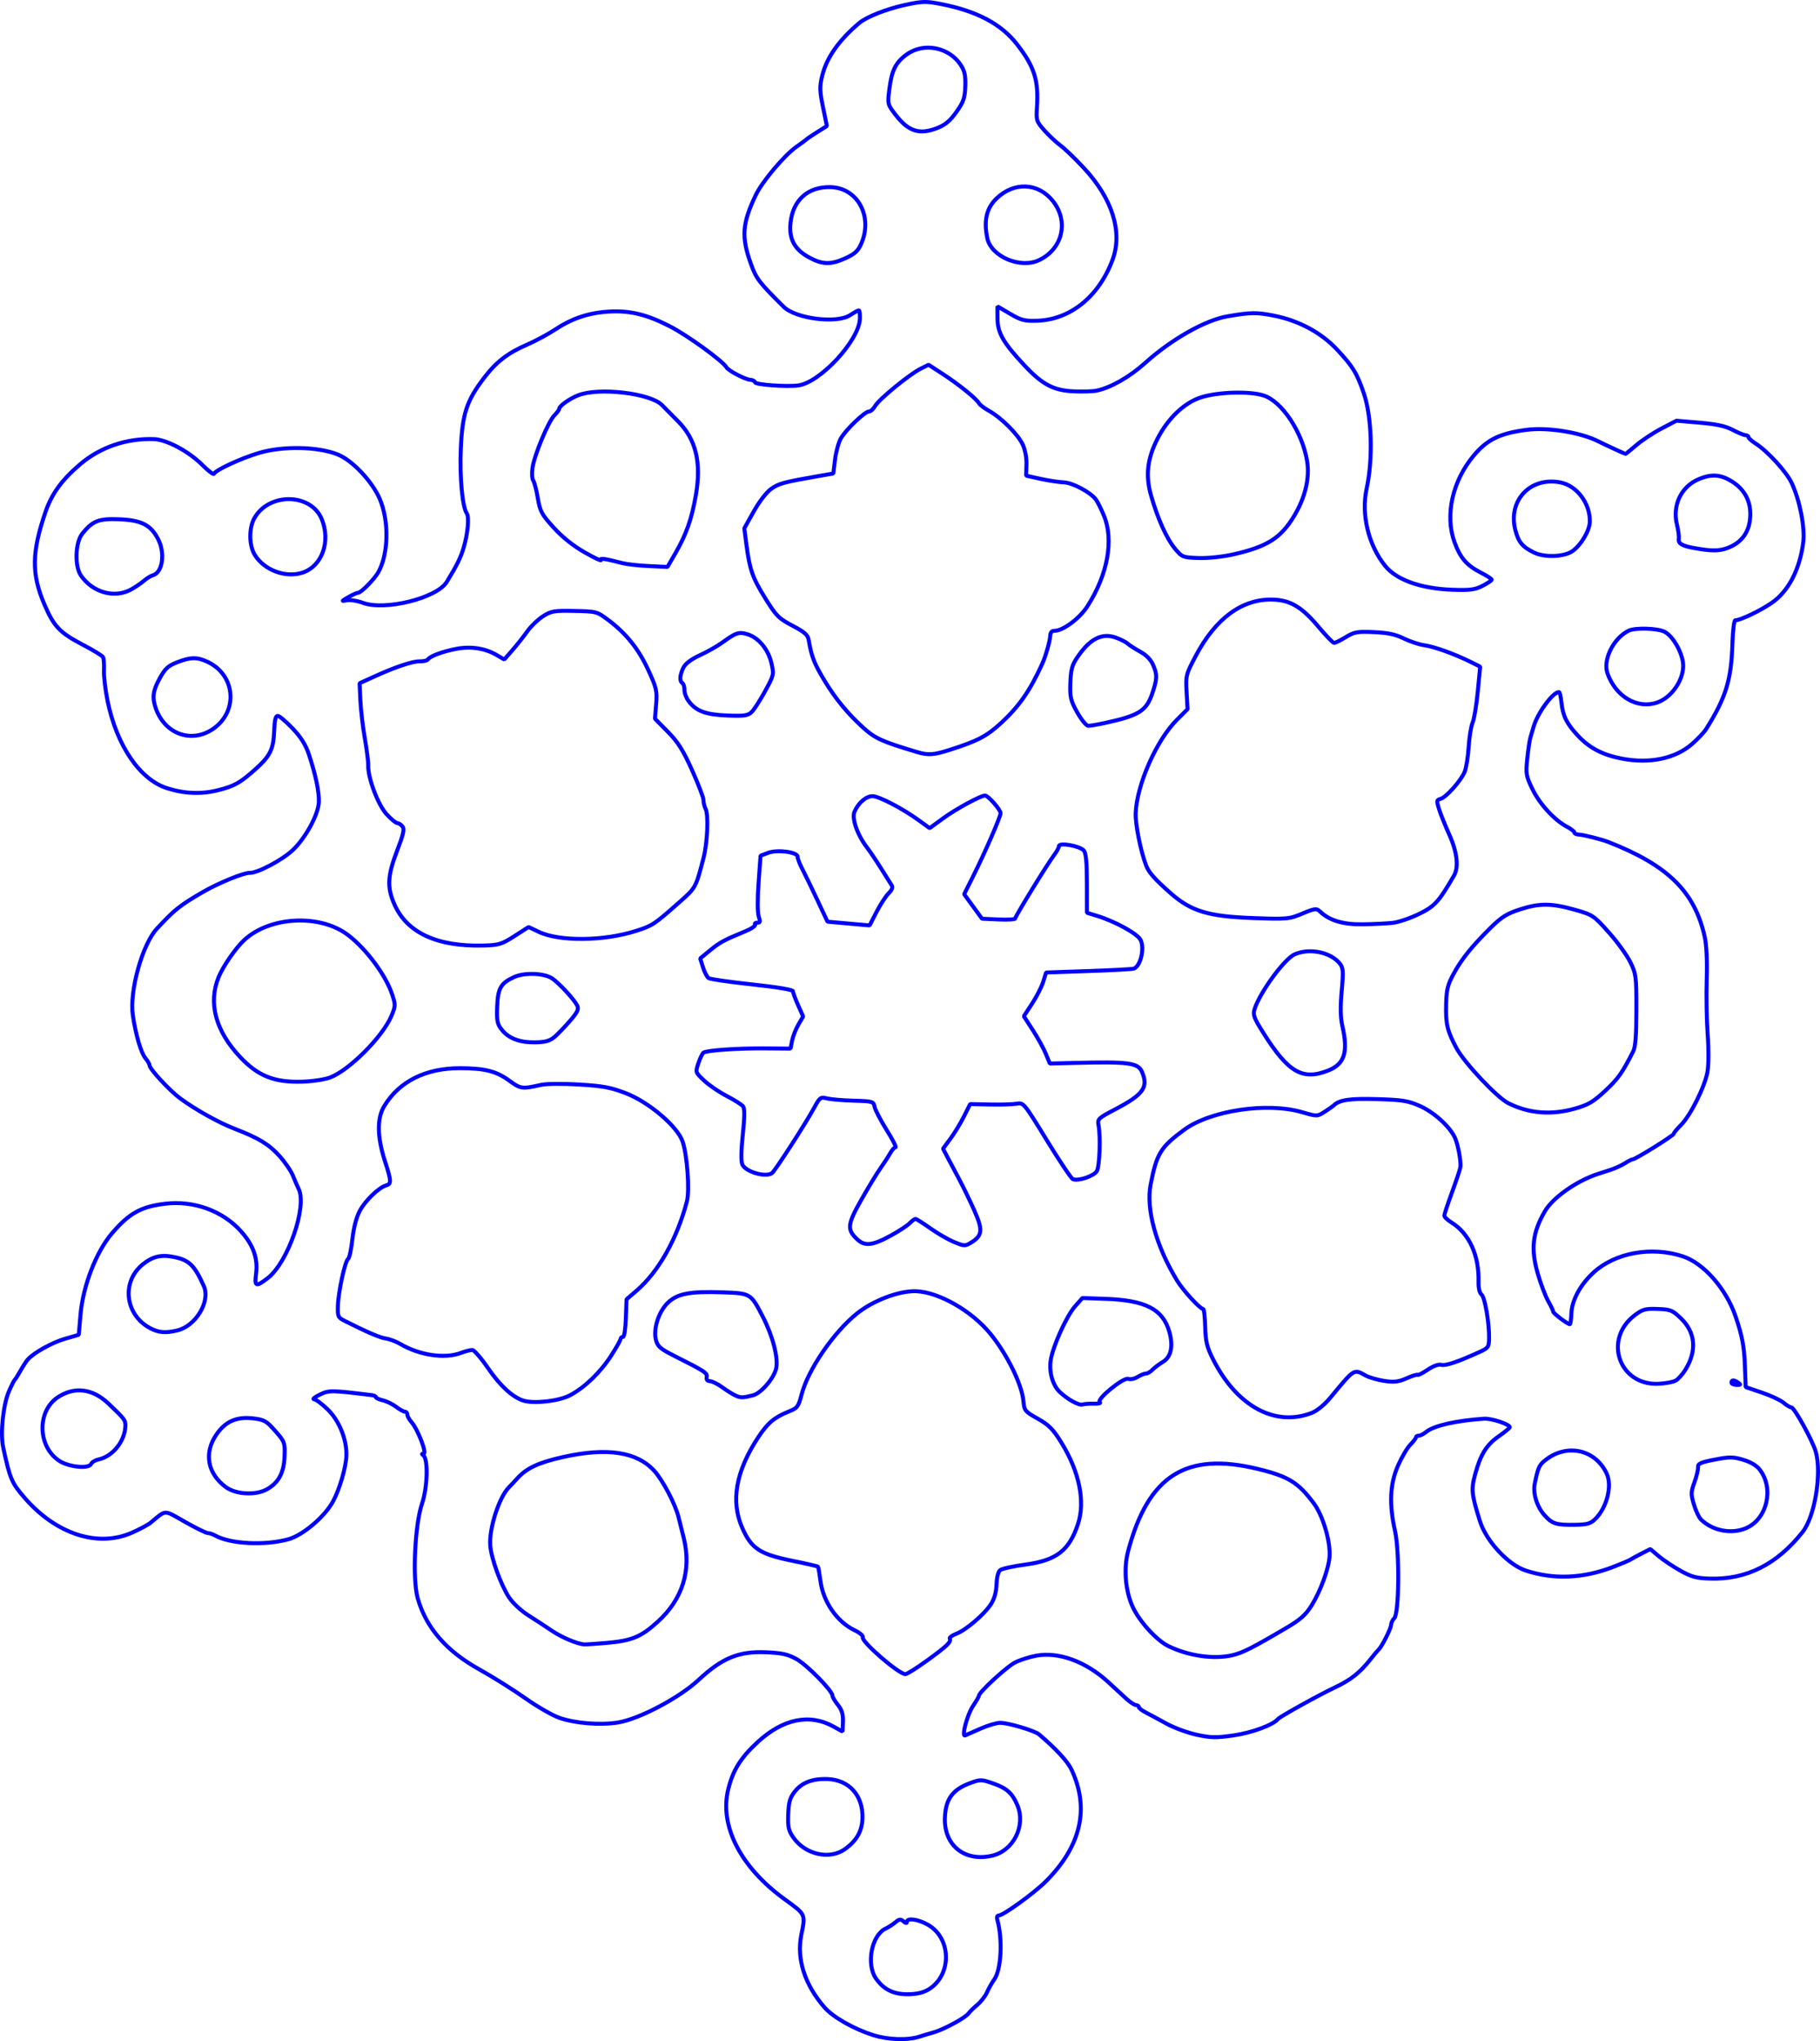 <?xml version="1.0" encoding="UTF-8" standalone="no"?>
<!-- Created with Inkscape (http://www.inkscape.org/) -->

<svg
   xmlns:dc="http://purl.org/dc/elements/1.1/"
   xmlns:cc="http://creativecommons.org/ns#"
   xmlns:rdf="http://www.w3.org/1999/02/22-rdf-syntax-ns#"
   xmlns:svg="http://www.w3.org/2000/svg"
   xmlns="http://www.w3.org/2000/svg"
   xmlns:sodipodi="http://sodipodi.sourceforge.net/DTD/sodipodi-0.dtd"
   xmlns:inkscape="http://www.inkscape.org/namespaces/inkscape"
   id="svg2"
   version="1.1"
   inkscape:version="0.48.5 r10040"
   width="540"
   height="605.478"
   sodipodi:docname="acorn roundel.png">
  <defs
     id="defs6" />
  <sodipodi:namedview
     pagecolor="#ffffff"
     bordercolor="#666666"
     borderopacity="1"
     objecttolerance="10"
     gridtolerance="10"
     guidetolerance="10"
     inkscape:pageopacity="0"
     inkscape:pageshadow="2"
     inkscape:window-width="1920"
     inkscape:window-height="1178"
     id="namedview4"
     showgrid="false"
     fit-margin-top="0"
     fit-margin-left="0"
     fit-margin-right="0"
     fit-margin-bottom="0"
     inkscape:zoom="0.78666667"
     inkscape:cx="785.30197"
     inkscape:cy="63.162412"
     inkscape:window-x="-8"
     inkscape:window-y="-8"
     inkscape:window-maximized="1"
     inkscape:current-layer="svg2" />
  <path
     style="fill:none;stroke:#0000ff;stroke-width:1.175;stroke-linecap:round;stroke-linejoin:bevel;stroke-miterlimit:4;stroke-opacity:1;stroke-dasharray:none"
     d="m 259.086,603.71 c -5.803,-1.852 -11.885,-5.307 -14.414,-8.188 -5.889,-6.709 -8.368,-14.412 -6.927,-21.526 1.264,-6.243 1.365,-6.027 -4.927,-10.586 -13.128,-9.513 -19.445,-21.869 -16.729,-32.721 1.408,-5.624 3.671,-9.251 8.649,-13.855 7.556,-6.99 15.453,-8.612 22.605,-4.643 l 2.663,1.478 0.103,-2.961 c 0.076,-2.18 -0.326,-3.496 -1.523,-4.991 -0.894,-1.117 -1.616,-2.337 -1.603,-2.713 0.046,-1.407 -7.614,-9.194 -10.7,-10.876 -2.622,-1.429 -4.284,-1.793 -9.099,-1.995 -7.981,-0.334 -12.94,1.698 -19.835,8.128 -5.823,5.43 -17.853,11.774 -24.141,12.729 -5.312,0.807 -12.539,0.22 -17.244,-1.403 -2.014,-0.694 -6.572,-3.318 -10.129,-5.83 -3.557,-2.512 -9.701,-6.365 -13.653,-8.561 -9.83,-5.463 -15.832,-12.421 -18.272,-21.183 -1.573,-5.65 -0.821,-21.76 1.306,-27.978 1.631,-4.766 1.859,-13.266 0.384,-14.321 -0.512,-0.367 -0.48,-0.519 0.107,-0.506 1.047,0.024 -1.75,-7.223 -3.605,-9.342 -0.7,-0.799 -1.26,-1.815 -1.245,-2.257 0.015,-0.442 -0.306,-0.816 -0.715,-0.83 -0.409,-0.014 -1.583,-0.669 -2.609,-1.455 -1.026,-0.786 -2.8,-1.65 -3.943,-1.921 -1.143,-0.27 -2.07,-0.693 -2.062,-0.94 0.01,-0.246 -0.517,-0.514 -1.168,-0.594 -12.13,-1.498 -12.704,-1.504 -15.476,-0.165 -1.502,0.726 -2.265,1.35 -1.696,1.386 0.569,0.036 2.408,1.413 4.087,3.059 3.413,3.346 5.662,8.954 5.496,13.702 -0.122,3.501 -2.079,10.139 -4.021,13.637 -2.529,4.556 -8.967,9.981 -13.216,11.136 -7.106,1.931 -17.31,1.385 -21.78,-1.165 -0.636,-0.363 -1.594,-0.675 -2.13,-0.694 -0.535,-0.019 -3.579,-1.515 -6.764,-3.325 -6.407,-3.642 -5.437,-3.664 -10.141,0.232 -0.785,0.65 -3.334,2.013 -5.664,3.028 -10.06,4.384 -22.353,0.4 -31.646,-10.257 -3.951,-4.53 -4.423,-5.631 -6.468,-15.082 -0.901,-4.162 -0.009,-12.701 1.747,-16.722 0.723,-1.656 1.484,-3.157 1.691,-3.337 0.207,-0.18 0.963,-1.376 1.68,-2.658 0.717,-1.282 1.686,-2.776 2.153,-3.321 1.726,-2.008 7.286,-5.104 11.163,-6.214 l 3.992,-1.144 0.526,-6.055 c 0.736,-8.48 4.646,-18.568 9.314,-24.031 5.089,-5.957 8.574,-7.909 15.688,-8.791 8.505,-1.054 17.165,2.077 22.612,8.175 3.662,4.099 5.067,8.063 4.47,12.606 -0.502,3.816 -0.059,3.98 3.448,1.28 6.019,-4.633 11.786,-21.308 9.167,-26.51 -0.332,-0.66 -1.085,-2.393 -1.672,-3.851 -0.587,-1.458 -2.419,-4.134 -4.07,-5.947 -3.138,-3.446 -6.157,-5.269 -13.251,-8.004 -4.673,-1.801 -11.493,-5.601 -16.088,-8.963 -3.129,-2.29 -9.16,-8.793 -9.155,-9.872 10e-4,-0.349 -0.538,-1.285 -1.198,-2.079 -1.31,-1.576 -2.863,-6.851 -3.748,-12.732 -1.063,-7.063 2.804,-21.029 7.109,-25.676 5.227,-5.641 6.787,-6.888 13.531,-10.819 4.683,-2.73 12.241,-5.828 14.06,-5.764 2.264,0.079 9.555,-3.772 12.707,-6.711 3.814,-3.557 7.657,-10.616 7.786,-14.303 0.106,-3.03 -0.943,-8.059 -2.924,-14.027 -0.983,-2.962 -2.356,-5.161 -4.874,-7.811 -1.928,-2.028 -3.907,-3.702 -4.398,-3.719 -0.648,-0.023 -0.94,1.223 -1.067,4.547 -0.209,5.461 -1.217,7.443 -5.878,11.56 -4.323,3.818 -5.967,4.727 -10.722,5.93 -4.953,1.253 -9.968,1.068 -15.112,-0.557 -8.137,-2.571 -14.994,-12.616 -17.724,-25.96 -0.654,-3.198 -1.126,-7.252 -1.049,-9.008 0.077,-1.757 -0.055,-3.535 -0.292,-3.951 -0.238,-0.416 -2.881,-2.034 -5.873,-3.596 -7.018,-3.662 -8.735,-5.472 -11.605,-12.237 -3.765,-8.874 -3.669,-15.325 0.404,-27.2 1.855,-5.409 4.841,-9.521 10.273,-14.148 5.997,-5.108 13.783,-7.764 21.923,-7.479 3.749,0.132 10.335,3.644 14.31,7.63 1.771,1.776 3.335,2.973 3.476,2.659 0.503,-1.12 7.957,-4.571 13.356,-6.183 7.103,-2.122 17.549,-1.913 23.414,0.468 4.348,1.765 10.21,7.984 12.444,13.201 2.796,6.532 2.598,16.324 -0.439,21.71 -1.186,2.102 -5.149,6.125 -6.005,6.095 -0.334,-0.012 -1.628,0.567 -2.876,1.286 -2.093,1.206 -2.129,1.28 -0.468,0.949 0.991,-0.198 3.118,0.135 4.728,0.738 6.54,2.451 21.985,-1.376 24.917,-6.173 3.067,-5.018 4.179,-7.281 5.064,-10.306 1.212,-4.143 1.639,-8.972 0.888,-10.049 -1.31,-1.879 -2.135,-10.805 -1.772,-19.185 0.446,-10.292 1.72,-14.192 6.832,-20.916 3.686,-4.848 7.091,-7.477 12.965,-10.012 2.394,-1.033 6.23,-3.112 8.524,-4.62 4.943,-3.249 10.078,-4.886 16.139,-5.147 6.017,-0.258 10.777,0.931 17.541,4.381 5.167,2.636 15.746,10.299 16.822,12.185 0.58,1.017 5.635,3.647 7.107,3.699 0.645,0.023 1.267,0.362 1.383,0.754 0.208,0.705 9.319,1.36 12.777,0.919 6.512,-0.831 18.096,-13.34 18.321,-19.784 0.048,-1.366 -0.095,-2.49 -0.317,-2.498 -0.222,-0.008 -1.38,0.631 -2.574,1.419 -3.945,2.606 -16.149,1.073 -19.73,-2.479 -7.298,-7.238 -8.128,-8.324 -9.697,-12.676 -2.894,-8.031 -2.623,-11.973 1.403,-20.419 1.958,-4.107 8.523,-11.889 12.185,-14.444 1.419,-0.99 2.739,-1.964 2.932,-2.165 0.194,-0.201 1.624,-1.164 3.179,-2.14 l 2.826,-1.775 -1.153,-5.597 c -0.988,-4.797 -1.023,-6.125 -0.244,-9.288 1.338,-5.427 4.934,-10.553 10.986,-15.66 2.209,-1.864 8.125,-4.191 13.739,-5.404 5.023,-1.085 6.11,-1.107 10.621,-0.217 10.607,2.093 17.769,5.895 22.459,11.922 5.159,6.63 6.454,10.711 5.925,18.666 -0.259,3.899 -0.148,4.244 2.195,6.878 1.358,1.525 3.511,3.539 4.786,4.475 1.275,0.936 4.427,3.975 7.005,6.753 8.419,9.074 11.489,18.941 8.444,27.141 -4.066,10.948 -12.58,17.811 -22.447,18.094 -3.716,0.107 -4.695,-0.148 -7.974,-2.075 l -3.738,-2.197 0.02,3.628 c 0.024,4.242 1.694,7.149 7.958,13.85 5.359,5.732 8.622,7.457 14.637,7.738 2.61,0.122 5.67,0.028 6.799,-0.208 4.246,-0.889 9.803,-4.062 14.462,-8.258 7.756,-6.985 17.779,-12.659 24.365,-13.793 6.883,-1.185 8.644,-1.211 13.737,-0.206 7.388,1.458 14.02,4.998 18.692,9.978 4.782,5.097 5.973,7.032 8.027,13.043 2.393,7.003 2.769,19.452 0.853,28.258 -1.674,7.692 0.493,16.75 5.496,22.97 3.333,4.144 10.605,6.732 19.857,7.066 5.283,0.191 6.803,0 9.039,-1.16 1.478,-0.764 2.695,-1.586 2.703,-1.827 0.01,-0.241 -1.473,-1.199 -3.293,-2.13 -4.15,-2.124 -6.045,-4.332 -7.749,-9.034 -2.885,-7.958 -0.607,-18.138 5.751,-25.698 3.97,-4.721 7.699,-6.537 15.56,-7.578 6.293,-0.833 16.059,0.725 21.386,3.412 2.117,1.068 7.834,3.704 8.048,3.712 0.107,0 1.561,-1.168 3.231,-2.603 1.67,-1.436 5.03,-3.652 7.466,-4.925 l 4.431,-2.315 6.872,0.592 c 5.071,0.437 7.638,0.995 9.795,2.132 1.608,0.847 3.324,1.554 3.813,1.571 0.489,0.017 0.882,0.271 0.872,0.563 -0.01,0.293 0.862,1.095 1.939,1.783 3.728,2.382 9.341,8.495 10.914,11.889 2.413,5.205 3.964,13.233 3.401,17.604 -1.04,8.07 -4.418,14.531 -9.374,17.926 -3.418,2.341 -9.383,5.189 -10.77,5.141 -0.37,-0.013 -0.739,2.95 -0.861,6.931 -0.333,10.803 -1.926,15.973 -7.817,25.364 -0.573,0.914 -2.429,2.88 -4.124,4.37 -4.96,4.358 -12.584,5.962 -20.832,4.381 -5.748,-1.102 -9.659,-3.145 -13.12,-6.856 -3.312,-3.551 -4.435,-5.833 -4.842,-9.833 -0.172,-1.693 -0.501,-3.075 -0.73,-3.071 -1.81,0.035 -6.346,6.215 -7.517,10.242 -0.323,1.109 -0.768,2.622 -0.99,3.361 -0.222,0.739 -0.628,3.525 -0.903,6.191 -0.463,4.498 -0.349,5.154 1.581,9.102 2.161,4.42 6.521,9.137 10.26,11.102 1.192,0.627 2.159,1.388 2.148,1.692 -0.011,0.304 0.587,0.574 1.328,0.6 1.306,0.046 6.722,1.41 8.761,2.207 17.624,6.89 25.574,14.697 28.558,28.048 0.56,2.505 0.784,7.218 0.61,12.809 -0.152,4.865 -0.022,12.217 0.288,16.337 0.322,4.281 0.292,8.999 -0.069,11.012 -0.793,4.412 -5.053,12.945 -7.853,15.731 -1.166,1.16 -2.129,2.327 -2.14,2.594 -0.022,0.524 -11.377,7.606 -12.152,7.579 -0.258,-0.01 -1.299,0.512 -2.313,1.159 -1.014,0.646 -2.926,1.527 -4.248,1.958 -1.322,0.43 -3.022,0.983 -3.778,1.227 -6.293,2.038 -13.389,7.02 -15.733,11.045 -3.702,6.356 -4.255,11.156 -2.135,18.508 0.886,3.071 2.278,6.747 3.093,8.168 0.815,1.422 1.478,2.82 1.473,3.108 -0.01,0.505 4.237,3.727 4.945,3.752 0.192,0.01 0.398,-1.393 0.458,-3.111 0.138,-3.958 2.601,-8.551 6.533,-12.181 6.424,-5.931 17.237,-7.897 26.56,-4.831 6.171,2.03 12.814,9.588 15.614,17.764 1.98,5.781 2.58,8.962 2.792,14.798 l 0.226,6.219 4.772,1.614 c 2.625,0.888 5.514,2.236 6.422,2.996 0.907,0.76 1.97,1.4 2.362,1.422 0.918,0.052 6.383,10.012 7.271,13.252 1.767,6.449 -0.335,19.131 -3.924,23.674 -7.621,9.648 -16.709,14.21 -27.586,13.849 -3.999,-0.133 -5.409,-0.517 -8.746,-2.382 -2.188,-1.223 -5.077,-3.161 -6.421,-4.305 l -2.442,-2.081 -2.626,1.345 c -1.444,0.74 -2.939,1.554 -3.321,1.809 -0.382,0.255 -2.709,1.238 -5.17,2.184 -8.871,3.412 -17.599,3.764 -25.844,1.044 -5.219,-1.722 -11.716,-8.706 -13.57,-14.585 -2.502,-7.939 -2.664,-9.466 -1.468,-13.888 1.599,-5.914 3.372,-8.806 6.918,-11.283 1.723,-1.204 3.231,-2.422 3.352,-2.708 0.341,-0.806 -5.321,-2.734 -7.593,-2.584 -8.183,0.538 -14.919,2.065 -17.147,3.887 -0.794,0.649 -1.805,1.168 -2.247,1.153 -0.442,-0.016 -0.812,0.204 -0.822,0.487 -0.01,0.284 -0.762,1.264 -1.671,2.178 -0.909,0.914 -2.55,3.696 -3.647,6.181 -2.405,5.452 -2.682,11.413 -0.901,19.409 1.405,6.309 1.236,24.543 -0.241,25.921 -0.483,0.451 -0.896,1.34 -0.918,1.976 -0.037,1.07 -2.804,6.527 -3.685,7.27 -0.213,0.179 -1.328,1.516 -2.477,2.97 -3.099,3.919 -5.822,6.07 -10.443,8.25 -4.702,2.218 -16.429,8.72 -16.967,9.408 -1.341,1.713 -7.709,4.073 -13.074,4.845 -5.28,0.76 -6.796,0.735 -11.019,-0.177 -2.693,-0.582 -6.696,-2.047 -8.895,-3.257 -2.199,-1.21 -4.974,-2.702 -6.166,-3.316 -1.192,-0.615 -2.16,-1.359 -2.149,-1.654 0.01,-0.295 -0.363,-0.555 -0.829,-0.577 -0.466,-0.022 -1.794,-0.909 -2.951,-1.971 -1.157,-1.062 -3.478,-3.201 -5.157,-4.753 -6.687,-6.183 -14.828,-9.176 -21.538,-7.919 -2.088,0.391 -4.931,1.313 -6.319,2.047 -2.5,1.324 -10.593,8.786 -10.629,9.8 -0.01,0.29 -0.797,1.669 -1.748,3.065 -1.712,2.513 -3.501,9.242 -2.32,8.723 0.335,-0.147 2.389,-1.052 4.564,-2.01 2.176,-0.958 4.8,-1.733 5.833,-1.722 2.482,0.026 10.248,2.343 11.534,3.442 5.028,4.292 8.455,8.007 9.582,10.387 5.445,11.495 2.895,22.702 -7.55,33.184 -3.457,3.469 -12.758,10.199 -14.034,10.154 -0.446,-0.015 -0.605,0.528 -0.386,1.315 1.617,5.789 1.145,14.799 -0.925,17.656 -0.66,0.911 -1.618,2.607 -2.129,3.769 -0.511,1.162 -1.818,2.852 -2.905,3.754 -1.087,0.902 -2.247,2.037 -2.578,2.521 -0.876,1.281 -7.323,4.788 -10.384,5.648 -1.449,0.407 -3.304,0.965 -4.123,1.24 -3.438,1.154 -9.426,0.971 -13.794,-0.423 z m 16.74,-13.755 c 6.718,-4.439 6.38,-15.164 -0.6,-19.038 -2.904,-1.612 -6.095,-2.047 -6.137,-0.838 -0.018,0.522 -0.341,0.481 -1.027,-0.13 -0.819,-0.729 -1.253,-0.678 -2.392,0.282 -0.765,0.645 -2.063,1.483 -2.884,1.861 -4.188,1.928 -5.868,10.608 -2.872,14.835 2.384,3.362 5.33,4.755 9.826,4.642 2.616,-0.065 4.493,-0.564 6.085,-1.615 z m -25.177,-41.395 c 3.469,-2.459 5.11,-5.307 5.245,-9.103 0.242,-6.791 -3.921,-11.485 -10.387,-11.711 -4.541,-0.159 -7.656,1.06 -9.778,3.826 -1.387,1.807 -1.736,3.062 -1.861,6.689 -0.13,3.794 0.106,4.831 1.579,6.908 3.535,4.987 10.697,6.585 15.202,3.391 z m 43.831,1.889 c 6.21,-1.493 9.878,-8.809 7.429,-14.814 -1.471,-3.605 -3.13,-5.136 -7.089,-6.537 -3.552,-1.258 -3.888,-1.27 -6.732,-0.251 -5.447,1.952 -7.539,4.776 -7.733,10.438 -0.281,8.214 5.941,13.132 14.126,11.164 z m -19.555,-57.761 c 6.034,-4.363 7.393,-5.664 6.873,-6.576 -0.19,-0.333 0.683,-0.994 1.941,-1.469 2.88,-1.088 8.379,-5.803 10.326,-8.855 0.978,-1.532 1.526,-3.511 1.608,-5.803 0.078,-2.157 0.496,-3.766 1.105,-4.236 0.539,-0.417 3.85,-1.143 7.357,-1.613 9.273,-1.244 13.044,-4.117 15.667,-11.937 2.259,-6.734 0.458,-15.637 -4.918,-24.31 -2.451,-3.955 -3.666,-5.182 -6.965,-7.037 -3.809,-2.141 -4.009,-2.386 -4.271,-5.243 -0.451,-4.924 -4.782,-13.762 -9.744,-19.885 -5.493,-6.779 -15.219,-12.385 -22.017,-12.691 -4.974,-0.224 -12.801,2.716 -17.656,6.633 -6.953,5.61 -14.478,16.631 -16.408,24.033 -0.949,3.641 -1.217,3.99 -3.869,5.055 -4.234,1.699 -6.22,3.389 -9.048,7.697 -6.576,10.02 -8.135,18.839 -4.718,26.692 2.698,6.2 5.231,7.888 14.747,9.823 4.141,0.842 7.632,1.641 7.757,1.776 0.125,0.134 0.45,1.994 0.722,4.133 0.797,6.273 4.921,12.252 10.172,14.747 1.494,0.71 2.574,1.628 2.399,2.04 -0.527,1.243 10.592,10.897 12.633,10.968 0.448,0.016 3.287,-1.759 6.309,-3.945 z m -95.294,-5.295 c 7.853,-0.677 10.464,-1.74 15.523,-6.32 7.365,-6.667 10.057,-15.294 7.729,-24.768 -0.509,-2.072 -1.23,-4.956 -1.601,-6.408 -0.98,-3.834 -4.655,-10.813 -7.133,-13.549 -5.166,-5.702 -14,-7.047 -27.1,-4.126 -7.21,1.607 -10.794,3.274 -13.527,6.291 -0.945,1.043 -2.06,2.232 -2.478,2.643 -2.951,2.9 -5.986,12.328 -5.587,17.35 0.302,3.796 3.149,11.639 5.567,15.338 1.062,1.624 3.559,3.958 5.668,5.298 2.073,1.317 5.242,3.388 7.042,4.603 2.825,1.906 7.116,3.751 9.43,4.054 0.382,0.05 3.291,-0.133 6.466,-0.407 z m 185.999,3.616 c 3.083,-0.713 5.995,-2.188 16.211,-8.213 3.99,-2.353 5.587,-3.782 7.308,-6.536 2.6,-4.163 5.062,-10.834 5.325,-14.43 0.327,-4.467 -1.929,-12.184 -4.622,-15.811 -4.651,-6.263 -7.578,-8.067 -16.659,-10.268 -21.315,-5.167 -32.489,1.918 -38.483,24.401 -1.35,5.065 -0.847,11.521 1.272,16.314 1.921,4.346 7.092,10.082 10.668,11.834 5.945,2.913 13.46,3.985 18.981,2.709 z M 79.172,441.803 c 3.511,-1.976 5.083,-4.908 5.257,-9.803 0.144,-4.048 0.041,-4.329 -2.76,-7.508 -2.639,-2.997 -3.249,-3.344 -6.567,-3.736 -4.905,-0.58 -8.222,0.884 -10.912,4.814 -3.757,5.491 -2.624,11.619 2.889,15.621 2.957,2.146 8.838,2.444 12.093,0.612 z m 394.223,8.727 c 3.413,-3.432 4.996,-9.833 3.314,-13.399 -3.481,-7.38 -12.216,-9.102 -18.598,-3.666 -1.448,1.234 -1.857,2.225 -2.752,6.679 -0.572,2.843 0.635,6.788 2.832,9.255 2.369,2.66 3.446,3.004 9.159,2.919 3.65,-0.054 4.601,-0.335 6.045,-1.788 z m 44.681,2.777 c 6.215,-2.688 8.344,-11.668 4.097,-17.284 -0.956,-1.264 -2.676,-2.304 -4.928,-2.978 -3.023,-0.906 -4.094,-0.914 -8.487,-0.062 -4.218,0.818 -5.015,1.187 -4.948,2.294 0.043,0.726 -0.439,2.737 -1.071,4.47 -1.045,2.86 -1.059,3.462 -0.156,6.536 0.547,1.863 1.501,3.877 2.119,4.477 3.46,3.358 9.042,4.421 13.375,2.548 z M 27.036,434.267 c 0.22,-0.519 1.206,-1.116 2.191,-1.327 4.217,-0.903 7.821,-5.392 7.98,-9.938 0.059,-1.698 -0.258,-2.116 -5.052,-6.658 -4.699,-4.451 -10.061,-5.12 -14.983,-1.868 -6.327,4.18 -6.013,14.834 0.558,18.958 2.874,1.803 8.674,2.322 9.306,0.833 z m 142.14,-20.39 c 4.415,-2.37 9.033,-6.842 12.238,-11.851 1.478,-2.31 2.697,-4.483 2.709,-4.829 0.012,-0.346 0.327,-0.619 0.7,-0.606 0.397,0.014 0.759,-2.291 0.874,-5.565 l 0.195,-5.588 3.039,-2.618 c 6.442,-5.55 11.934,-15.303 14.87,-26.41 0.855,-3.232 0.104,-13.745 -1.269,-17.773 -1.532,-4.495 -10.05,-11.735 -16.882,-14.351 -4.493,-1.72 -6.733,-2.136 -13.833,-2.569 -4.659,-0.284 -9.703,-0.243 -11.209,0.091 -5.816,1.29 -6.065,1.256 -9.592,-1.301 -3.818,-2.768 -7.21,-3.617 -14.51,-3.636 -10.205,-0.025 -18.08,3.921 -22.527,11.288 -2.163,3.583 -2.084,9.103 0.232,16.284 1.917,5.945 1.958,6.748 0.364,7.198 -2.187,0.618 -6.244,4.541 -7.846,7.586 -1.004,1.909 -1.798,4.97 -2.182,8.413 -0.332,2.977 -0.897,5.59 -1.255,5.807 -0.9,0.545 -2.885,9.597 -3.034,13.831 -0.115,3.271 0.01,3.55 2.047,4.574 6.83,3.432 10.409,4.963 12.212,5.221 1.115,0.16 3.075,0.909 4.356,1.663 5.58,3.288 13.103,4.397 17.801,2.624 1.359,-0.513 2.92,-0.917 3.469,-0.898 0.549,0.019 2.688,2.502 4.753,5.518 3.504,5.118 7.237,8.529 10.405,9.508 3.199,0.989 10.641,0.124 13.877,-1.613 z m 220.117,5.213 c 1.5,-0.592 3.76,-2.456 5.428,-4.477 7.183,-8.699 6.945,-8.548 10.398,-6.607 1.049,0.59 3.548,1.324 5.553,1.631 2.93,0.449 4.236,0.298 6.655,-0.769 1.656,-0.73 3.136,-1.192 3.289,-1.027 0.154,0.165 1.505,-0.524 3.002,-1.531 1.643,-1.105 3.239,-1.677 4.024,-1.442 1.218,0.364 4.834,-0.851 11.35,-3.815 2.564,-1.166 2.776,-1.466 2.818,-3.976 0.078,-4.631 -1.225,-12.23 -2.237,-13.057 -0.581,-0.474 -0.933,-1.974 -0.885,-3.766 0.21,-7.821 -2.781,-14.384 -8.02,-17.6 -1.188,-0.73 -2.149,-1.664 -2.135,-2.076 0.014,-0.412 1.07,-3.591 2.346,-7.064 1.276,-3.473 2.37,-6.771 2.431,-7.329 0.199,-1.817 -0.746,-6.819 -1.651,-8.74 -1.581,-3.354 -6.323,-7.613 -10.48,-9.412 -3.505,-1.517 -5.113,-1.769 -12.685,-1.989 -8.002,-0.232 -11.173,0.234 -12.778,1.881 -0.194,0.199 -1.373,1.023 -2.622,1.831 -2.261,1.465 -2.286,1.465 -6.797,0.155 -10.398,-3.019 -27.206,-0.493 -34.992,5.26 -6.968,5.148 -8.122,7.036 -9.906,16.204 -1.42,7.299 1.609,18.278 7.876,28.548 1.774,2.906 6.785,8.352 7.739,8.409 0.232,0.014 0.487,2.396 0.568,5.294 0.122,4.386 0.521,6.008 2.381,9.684 7.048,13.924 18.47,20.07 29.328,15.781 z m -165.908,-5.168 c 2.42,-0.602 6.319,-5.131 6.91,-8.024 0.645,-3.162 -1.007,-9.556 -3.94,-15.243 -3.616,-7.013 -3.597,-7.001 -11.953,-7.293 -9.673,-0.338 -13.421,0.371 -16.226,3.07 -2.756,2.652 -4.399,7.764 -3.554,11.059 0.503,1.961 1.279,2.626 5.605,4.805 8.988,4.526 9.7,4.995 9.446,6.22 -0.154,0.743 0.202,1.175 0.989,1.202 0.676,0.024 2.337,0.854 3.692,1.846 1.355,0.991 3.144,2.101 3.977,2.466 1.484,0.651 2.054,0.639 5.053,-0.108 z m 101.213,2.481 c 1.369,0.042 2.14,-0.163 1.715,-0.455 -1.139,-0.781 7.077,-7.5 8.456,-6.915 0.584,0.248 1.829,-0.015 2.767,-0.583 0.938,-0.569 2.061,-1.021 2.497,-1.006 0.436,0.015 1.305,-0.497 1.931,-1.139 0.626,-0.641 1.982,-1.661 3.013,-2.267 2.515,-1.476 3.208,-4.751 1.928,-9.108 -1.941,-6.605 -7.094,-9.227 -18.954,-9.641 l -6.799,-0.237 -2.188,2.47 c -2.51,2.834 -6.582,11.85 -7.213,15.967 -0.535,3.498 0.579,7.441 2.661,9.412 2.361,2.236 5.737,4.097 6.781,3.738 0.503,-0.173 2.035,-0.28 3.404,-0.238 z M 52.629,394.655 c 5.475,-1.316 9.859,-8.631 7.86,-13.111 -2.703,-6.057 -4.286,-7.659 -8.478,-8.578 -4.061,-0.89 -6.58,-0.35 -9.598,2.055 -6.438,5.132 -5.365,14.944 2.071,18.937 2.558,1.374 4.604,1.549 8.145,0.697 z m 444.571,14.881 c 0.744,-0.43 2.028,-1.87 2.853,-3.201 3.487,-5.627 3.013,-11.095 -1.321,-15.252 -2.551,-2.447 -3.065,-2.654 -6.923,-2.788 -3.681,-0.129 -4.481,0.095 -6.855,1.917 -9.315,7.147 -4.535,20.817 7.091,20.281 2.091,-0.096 4.41,-0.527 5.155,-0.957 z m 18.566,0.648 c -1.286,-0.896 -2.005,-0.921 -2.035,-0.071 -0.013,0.373 0.663,0.698 1.503,0.721 1.234,0.034 1.336,-0.09 0.532,-0.65 z m -251.35,-43.719 c 2.337,-1.284 4.808,-2.91 5.49,-3.613 0.683,-0.703 1.464,-1.271 1.737,-1.262 0.273,0.01 2.245,1.259 4.382,2.777 2.137,1.518 5.311,3.349 7.053,4.069 2.974,1.229 3.275,1.243 4.947,0.23 3.496,-2.12 3.666,-3.746 1.011,-9.688 -1.315,-2.944 -3.395,-7.222 -4.621,-9.506 -1.226,-2.284 -2.767,-5.181 -3.424,-6.437 l -1.194,-2.284 2.197,-2.966 c 1.208,-1.631 3.019,-4.608 4.024,-6.615 l 1.828,-3.65 5.888,0.125 c 3.239,0.069 6.811,-0.04 7.939,-0.243 2.013,-0.362 2.174,-0.166 8.905,10.824 3.77,6.156 7.255,11.357 7.746,11.559 1.621,0.667 6.324,-0.933 7.136,-2.428 0.811,-1.495 1.119,-10.084 0.485,-13.544 -0.341,-1.86 -0.09,-2.106 4.721,-4.625 8.534,-4.468 10.095,-6.571 8.229,-11.076 -1.184,-2.86 -3.703,-3.209 -20.216,-2.803 l -7.194,0.177 -1.171,-2.858 c -0.644,-1.572 -2.378,-4.729 -3.853,-7.015 l -2.683,-4.157 2.456,-3.752 c 1.351,-2.064 2.836,-4.983 3.301,-6.487 l 0.845,-2.734 12.586,-0.428 c 6.922,-0.235 12.969,-0.56 13.438,-0.721 1.994,-0.686 3.256,-5.98 2.024,-8.489 -0.914,-1.862 -7.527,-5.513 -13.018,-7.19 l -2.91,-0.888 -0.01,-8.747 c -0.01,-6.356 -0.267,-9.023 -0.95,-9.755 -1.272,-1.364 -7.31,-2.412 -7.35,-1.275 -0.016,0.46 -0.671,1.674 -1.456,2.698 -1.905,2.487 -11.495,18.116 -11.518,18.771 -0.01,0.284 -2.23,0.416 -4.934,0.294 l -4.916,-0.222 -2.649,-3.635 -2.649,-3.635 2.496,-4.979 c 3.601,-7.182 8.269,-17.882 8.31,-19.046 0.035,-1.006 -3.656,-5.213 -4.602,-5.247 -1.214,-0.042 -8.652,3.992 -12.377,6.714 l -4.06,2.967 -3.163,-2.3 c -4.749,-3.453 -11.732,-7.113 -13.704,-7.184 -1.939,-0.07 -4.324,1.962 -5.447,4.641 -0.838,1.999 0.883,6.886 3.724,10.578 0.886,1.152 2.747,3.916 4.136,6.143 1.388,2.227 2.804,4.478 3.147,5.003 0.441,0.675 0.181,1.395 -0.887,2.46 -0.831,0.828 -2.438,3.307 -3.571,5.509 l -2.06,4.003 -6.241,-0.557 -6.241,-0.557 -3.081,-6.559 c -1.694,-3.608 -3.697,-7.736 -4.45,-9.175 -0.753,-1.438 -1.355,-3.025 -1.337,-3.525 0.049,-1.395 -6.024,-2.2 -8.759,-1.161 l -2.241,0.851 -0.588,8.084 c -0.343,4.711 -0.323,8.862 0.047,9.948 0.52,1.525 0.446,1.857 -0.406,1.827 -0.572,-0.02 -0.879,0.247 -0.681,0.594 0.198,0.347 -1.114,1.237 -2.915,1.978 -6.324,2.602 -7.505,3.24 -10.424,5.631 l -2.944,2.411 0.835,2.645 c 0.459,1.455 1.212,2.897 1.674,3.205 0.461,0.308 6.283,1.146 12.936,1.863 7.56,0.815 12.096,1.576 12.093,2.03 0,0.4 0.675,2.244 1.505,4.1 l 1.509,3.374 -1.405,2.402 c -0.773,1.321 -1.617,3.465 -1.875,4.763 l -0.47,2.361 -7.917,-0.058 c -7.751,-0.057 -16.691,0.56 -17.87,1.232 -0.326,0.186 -1.013,1.581 -1.526,3.099 -0.932,2.756 -0.93,2.763 1.667,5.211 1.43,1.348 4.454,3.412 6.721,4.586 2.267,1.174 4.446,2.555 4.843,3.07 0.504,0.652 0.483,3.155 -0.07,8.276 -0.498,4.612 -0.561,7.922 -0.171,8.905 0.863,2.17 6.753,3.953 8.786,2.659 0.849,-0.54 10.076,-14.831 12.63,-19.562 1.584,-2.933 1.834,-3.111 3.718,-2.638 1.111,0.279 4.667,0.583 7.903,0.675 5.722,0.163 5.893,0.214 6.249,1.877 0.201,0.94 1.808,4.016 3.571,6.836 1.762,2.819 2.942,5.117 2.62,5.106 -0.321,-0.011 -1.047,0.804 -1.612,1.811 -0.565,1.008 -1.873,3.025 -2.906,4.483 -1.033,1.458 -3.566,5.631 -5.628,9.272 -4.148,7.324 -4.308,8.821 -1.254,11.708 2.29,2.164 4.566,1.908 10.113,-1.139 l 0,0 z M 98.067,319.582 c 5.706,-2.238 15.51,-12.118 18.068,-18.208 1.225,-2.916 1.24,-3.273 0.265,-6.255 -1.867,-5.708 -7.496,-13.348 -12.991,-17.633 -8.25,-6.433 -23.284,-5.753 -30.976,1.401 -2.506,2.331 -6.173,7.627 -7.522,10.864 -3.201,7.684 -0.995,16.016 6.292,23.766 5.329,5.667 10.122,7.592 18.329,7.36 3.192,-0.09 6.897,-0.652 8.534,-1.294 z m 369.213,9.281 c 4.013,-1.14 5.481,-2.005 9.035,-5.324 3.801,-3.55 5.045,-5.308 8.275,-11.699 0.662,-1.31 0.916,-4.677 0.926,-12.282 0.013,-9.908 -0.085,-10.677 -1.81,-14.182 -1.003,-2.038 -3.883,-6.01 -6.399,-8.826 -4.423,-4.95 -4.752,-5.171 -9.872,-6.631 -7.024,-2.003 -10.607,-2.042 -16.38,-0.179 -3.896,1.257 -5.525,2.261 -8.605,5.302 -5.718,5.645 -8.748,9.394 -11.112,13.748 -1.819,3.35 -2.155,4.691 -2.263,9.024 -0.15,6.007 0.292,7.898 3.057,13.092 2.308,4.334 12.02,14.653 15.384,16.346 6.062,3.049 12.769,3.595 19.763,1.609 z m -73.287,-11.264 c 4.929,-1.919 6.075,-5.446 4.296,-13.209 -0.573,-2.499 -0.636,-5.642 -0.21,-10.371 0.543,-6.022 0.473,-6.952 -0.624,-8.273 -2.759,-3.324 -8.929,-4.561 -13.289,-2.666 -3.056,1.329 -10.281,11.168 -11.933,16.252 -0.541,1.664 -0.192,2.623 2.532,6.955 7.428,11.812 11.617,14.276 19.227,11.312 z m -229.411,-10.046 c 1.02,-0.875 3.083,-3.024 4.585,-4.775 2.225,-2.594 2.611,-3.43 2.083,-4.505 -0.865,-1.76 -5.185,-6.45 -7.353,-7.982 -2.324,-1.641 -8.277,-1.877 -11.376,-0.45 -3.954,1.821 -4.804,3.313 -5.013,8.8 -0.159,4.169 0.039,5.16 1.358,6.806 2.098,2.618 5.309,3.829 9.964,3.756 3.012,-0.047 4.319,-0.422 5.751,-1.651 z m -11.928,-29.878 4.183,-2.686 2.954,1.413 c 6.166,2.949 19.438,2.814 29.046,-0.296 4.817,-1.559 5.247,-1.845 12.795,-8.524 4.831,-4.274 4.812,-4.239 7.112,-13.115 1.155,-4.457 1.515,-12.65 0.635,-14.443 -0.386,-0.787 -0.683,-1.992 -0.659,-2.68 0.024,-0.687 -1.49,-4.662 -3.364,-8.833 -2.702,-6.013 -4.196,-8.382 -7.215,-11.44 l -3.808,-3.857 0.344,-4.332 c 0.314,-3.952 0.105,-4.849 -2.385,-10.233 -2.89,-6.25 -6.555,-10.794 -11.963,-14.835 -3.214,-2.402 -3.388,-2.447 -9.911,-2.583 -6.024,-0.126 -6.89,0.022 -9.34,1.597 -1.485,0.954 -3.581,2.978 -4.657,4.498 -1.076,1.52 -3.047,4.01 -4.38,5.535 l -2.422,2.772 -2.385,-1.387 c -3.343,-1.945 -7.568,-2.582 -11.797,-1.779 -4.058,0.77 -7.816,2.161 -8.464,3.132 -0.237,0.355 -1.288,0.616 -2.336,0.579 -2.137,-0.075 -7.184,1.606 -13.63,4.538 l -4.321,1.966 0.24,5.102 c 0.132,2.806 0.724,7.855 1.314,11.22 0.591,3.365 1.044,6.977 1.007,8.028 -0.127,3.635 2.886,11.674 5.418,14.454 1.325,1.456 2.768,2.659 3.207,2.675 0.438,0.015 1.142,0.475 1.565,1.022 0.605,0.783 0.256,2.324 -1.637,7.244 -2.845,7.393 -3.007,10.844 -0.747,15.912 3.738,8.384 12.642,12.494 26.322,12.149 4.638,-0.117 5.475,-0.371 9.281,-2.814 z m 260.572,-3.917 c 1.687,-0.184 5.187,-1.368 7.776,-2.629 4.694,-2.287 5.851,-3.555 10.42,-11.423 1.425,-2.454 0.917,-6.93 -1.361,-11.993 -1.23,-2.735 -2.619,-6.188 -3.086,-7.675 -0.79,-2.516 -0.758,-2.728 0.47,-3.071 1.627,-0.455 5.902,-5.231 7.084,-7.914 0.481,-1.092 1.03,-4.425 1.22,-7.406 0.19,-2.982 0.719,-6.255 1.175,-7.274 0.457,-1.02 1.148,-5.175 1.538,-9.234 l 0.708,-7.381 -2.935,-1.454 c -4.718,-2.338 -10.782,-4.51 -13.688,-4.905 -1.483,-0.201 -4.198,-1.101 -6.035,-1.999 -2.513,-1.229 -4.705,-1.696 -8.863,-1.885 -4.921,-0.225 -5.833,-0.063 -8.357,1.483 -1.558,0.955 -3.12,1.725 -3.472,1.713 -0.352,-0.012 -2.484,-2.222 -4.739,-4.911 -4.795,-5.718 -8.256,-7.772 -13.38,-7.936 -9.097,-0.292 -17.013,5.495 -22.961,16.783 -2.883,5.472 -2.948,5.729 -2.674,10.666 l 0.281,5.059 -3.147,3.137 c -6.048,6.03 -11.876,19.188 -12.233,27.623 -0.14,3.31 1.421,11.197 3.087,15.599 0.784,2.071 2.554,4.071 7.297,8.247 6.078,5.351 11.171,6.881 24.495,7.362 10.043,0.362 10.695,0.302 14.583,-1.338 3.596,-1.518 4.193,-1.598 5.13,-0.689 2.824,2.74 6.895,3.971 12.821,3.876 3.177,-0.051 7.156,-0.244 8.844,-0.429 z m -350.676,-57.106 c 8.232,-4.939 7.649,-16.338 -1.041,-20.355 -3.061,-1.415 -4.978,-1.387 -8.876,0.131 -2.752,1.072 -3.63,1.871 -5.216,4.751 -2.063,3.746 -2.322,5.683 -1.197,8.925 2.547,7.338 10.019,10.333 16.33,6.547 z m 219.2,5.798 c 8.282,-2.627 11.051,-4.076 15.309,-8.011 5.358,-4.95 8.589,-9.607 12.199,-17.585 1.017,-2.247 2.303,-6.786 2.357,-8.316 0.032,-0.921 0.482,-1.437 1.238,-1.419 2.449,0.059 7.422,-3.619 9.736,-7.199 6.081,-9.409 7.968,-19.804 4.912,-27.062 -0.842,-2.001 -1.914,-4.133 -2.381,-4.737 -1.681,-2.172 -6.925,-4.946 -9.522,-5.037 -1.417,-0.05 -4.506,-0.516 -6.865,-1.036 l -4.29,-0.946 0.115,-3.301 c 0.068,-1.939 -0.395,-4.395 -1.122,-5.951 -1.408,-3.016 -6.352,-7.948 -10,-9.978 -1.354,-0.753 -2.694,-1.773 -2.977,-2.266 -0.791,-1.377 -5.986,-5.572 -10.698,-8.639 l -4.246,-2.763 -2.322,1.148 c -3.271,1.617 -12.352,9.039 -13.52,11.05 -0.537,0.924 -1.359,1.667 -1.826,1.651 -1.204,-0.042 -6.952,5.463 -8.389,8.034 -0.663,1.187 -1.431,4.005 -1.706,6.263 l -0.501,4.106 -4.187,0.729 c -10.519,1.831 -11.977,2.222 -14.225,3.816 -1.417,1.005 -3.534,3.738 -5.197,6.709 l -2.805,5.013 0.629,4.859 c 0.961,7.423 1.804,9.81 5.639,15.977 3.22,5.176 3.939,5.897 8.024,8.043 3.606,1.894 4.55,2.728 4.806,4.243 0.838,4.952 1.676,7.085 4.804,12.229 3.219,5.294 6.809,9.646 11.36,13.768 3.553,3.218 5.593,4.144 15.938,7.229 3.372,1.006 4.898,0.908 9.712,-0.619 z m -58.682,-11.285 c 0.72,-0.72 2.5,-3.494 3.955,-6.163 2.602,-4.77 2.633,-4.911 1.869,-8.257 -0.932,-4.083 -3.767,-7.543 -7.015,-8.564 -2.633,-0.827 -3.462,-0.56 -7.613,2.454 -1.432,1.04 -4.393,2.713 -6.582,3.72 -2.534,1.165 -4.31,2.49 -4.891,3.651 -1.101,2.196 -1.232,4.026 -0.331,4.627 0.365,0.244 0.639,1.147 0.609,2.007 -0.03,0.86 0.517,2.345 1.215,3.3 2.184,2.985 5.095,4.071 11.566,4.314 5.043,0.189 6.1,0.03 7.217,-1.088 z m 104.619,3.334 c 10.287,-2.231 12.446,-3.577 14.221,-8.869 1.454,-4.335 1.482,-5.47 0.211,-8.409 -0.657,-1.519 -2.02,-2.922 -3.77,-3.879 -1.507,-0.825 -3.185,-1.899 -3.728,-2.388 -0.543,-0.488 -2.137,-1.302 -3.542,-1.808 -4.184,-1.507 -7.788,0.371 -11.564,6.028 -1.446,2.166 -1.803,3.534 -1.939,7.429 -0.148,4.248 0.077,5.211 2.046,8.73 1.217,2.176 2.683,3.961 3.257,3.968 0.575,0.01 2.738,-0.355 4.808,-0.804 z m 164.011,-6.109 c 4.09,-1.418 7.555,-6.204 7.715,-10.655 0.123,-3.457 -2.865,-8.997 -5.584,-10.353 -2.066,-1.03 -8.655,-1.226 -10.554,-0.314 -4.567,2.192 -7.774,8.67 -6.31,12.747 2.47,6.884 8.87,10.608 14.734,8.575 z M 38.962,174.829 c 1.267,-0.713 2.966,-1.871 3.775,-2.574 0.809,-0.703 1.988,-1.422 2.618,-1.599 2.898,-0.81 3.721,-6.577 1.536,-10.769 -2.185,-4.193 -4.967,-5.598 -11.592,-5.854 -6.03,-0.234 -7.831,0.474 -10.881,4.275 -2.085,2.598 -2.319,9.638 -0.413,12.408 3.494,5.077 10.044,6.878 14.956,4.114 l 0,0 z m 50.896,-4.993 c 5.734,-1.954 8.32,-9.28 5.597,-15.856 -3.21,-7.753 -15.68,-7.917 -19.983,-0.262 -1.665,2.961 -1.594,8.137 0.148,10.929 2.848,4.561 9.242,6.892 14.237,5.189 z m 110.485,-5.63 c 3.283,-5.674 4.904,-10.268 6.13,-17.381 1.665,-9.657 0.017,-16.484 -5.264,-21.816 -1.683,-1.699 -3.843,-3.882 -4.8,-4.852 -3.499,-3.545 -18.851,-5.315 -24.924,-2.874 -2.608,1.048 -5.543,3.156 -5.573,4.002 -0.01,0.289 -0.646,1.149 -1.412,1.91 -1.783,1.77 -5.977,11.822 -6.505,15.592 -0.223,1.589 -0.127,3.273 0.213,3.743 0.34,0.47 0.953,2.829 1.363,5.243 0.67,3.948 1.145,4.827 4.72,8.753 2.592,2.846 5.78,5.393 9.168,7.323 2.857,1.627 5.021,2.656 4.81,2.287 -0.377,-0.661 1.205,-0.435 6.419,0.917 1.296,0.336 4.83,0.728 7.855,0.871 l 5.499,0.26 2.302,-3.977 z m 165.466,0.276 c 10.077,-2.262 14.162,-4.817 18.104,-11.322 3.356,-5.538 4.739,-11.375 3.896,-16.44 -1.431,-8.595 -7.477,-17.678 -12.919,-19.408 -4.276,-1.36 -13.877,-1.03 -18.8,0.646 -4.874,1.659 -9.605,6.216 -12.662,12.195 -3.027,5.921 -3.594,10.911 -1.912,16.816 1.954,6.859 4.647,12.848 7.09,15.771 2.137,2.556 2.305,2.624 6.979,2.791 2.679,0.096 7.185,-0.367 10.224,-1.049 z m 100.702,-0.968 c 2.516,-1.733 5.08,-5.991 5.185,-8.613 0.22,-5.486 -3.82,-10.884 -8.845,-11.818 -8.881,-1.651 -15.506,5.438 -13.242,14.168 0.928,3.576 2.07,4.956 5.504,6.647 3.1,1.526 8.907,1.331 11.397,-0.384 z m 46.063,-0.961 c 4.304,-1.624 6.575,-4.851 6.74,-9.574 0.151,-4.327 -1.68,-7.765 -5.386,-10.115 -3.402,-2.157 -6.161,-2.34 -10.035,-0.668 -5.124,2.213 -7.741,7.749 -6.343,13.417 0.41,1.661 0.661,3.525 0.557,4.142 -0.247,1.473 0.877,2.168 4.572,2.828 5.158,0.921 7.391,0.914 9.894,-0.031 z M 250.811,76.615 c 2.788,-1.27 3.768,-2.16 4.697,-4.264 3.585,-8.125 -1.037,-16.658 -9.123,-16.842 -6.689,-0.153 -11.129,3.827 -11.842,10.615 -0.504,4.792 1.208,7.932 5.61,10.291 3.926,2.104 6.377,2.15 10.658,0.2 z m 57.426,0.58 c 7.045,-3.312 8.979,-11.508 4.147,-17.569 -4.368,-5.479 -11.584,-5.769 -16.787,-0.673 -2.917,2.857 -3.751,6.537 -2.66,11.737 1.135,5.409 9.797,9.092 15.3,6.505 z m -29.95,-39.293 c 2.227,-0.894 3.72,-2.174 5.515,-4.731 2.112,-3.008 2.481,-4.084 2.603,-7.576 0.111,-3.178 -0.188,-4.568 -1.364,-6.345 -3.486,-5.267 -10.888,-6.733 -15.934,-3.155 -3.308,2.345 -4.504,4.684 -5.211,10.197 -0.589,4.591 -0.577,4.644 1.819,7.756 3.866,5.023 7.15,6.03 12.572,3.854 z"
     id="path3757"
     inkscape:connector-curvature="0"
     sodipodi:nodetypes="ssssssscsscsssssssssscssscsscccsssscssssssscscscssssssssssscssssssssssssssssssssscssssssssssssssssssssscsssssssscscssssssscssssscsscsssssssscsssssssssscsssssssssscssssssscscsssscssscssscssscsssssscsccsscsscscssssccsssscsscsccscssssscsccssscsssssscccsssssssscscssscssccscccsscccccccscsssssssssssssscsccscccsssssscsssscccssssssssssscssssscsscsscccssscssccccssssscccsssscssssscsssssssccscssssscccscsssssssscssscssscssssscsscccsssssscscsccccssssssscsscccccssssccssssssscsccccssccssscsscssssscsssccscsscscsscssscsscccsssscscssscsscccsssscscsssscscscscsscscsssssscssssssccssccccssssssscccsssssssssssscccssscsscccsssssssccccsssssssscssssssscssssscssssssssscccssssccscscsssssssssscscsssssscccsssscccssscsscsscscssscscscscssscssssssscccsssssssssscccscscsssssccccscscccsssssscccssssscssssssssssssssccccsssssssccccsssscccssssssccsssssscssscccsssssscc" />
</svg>
